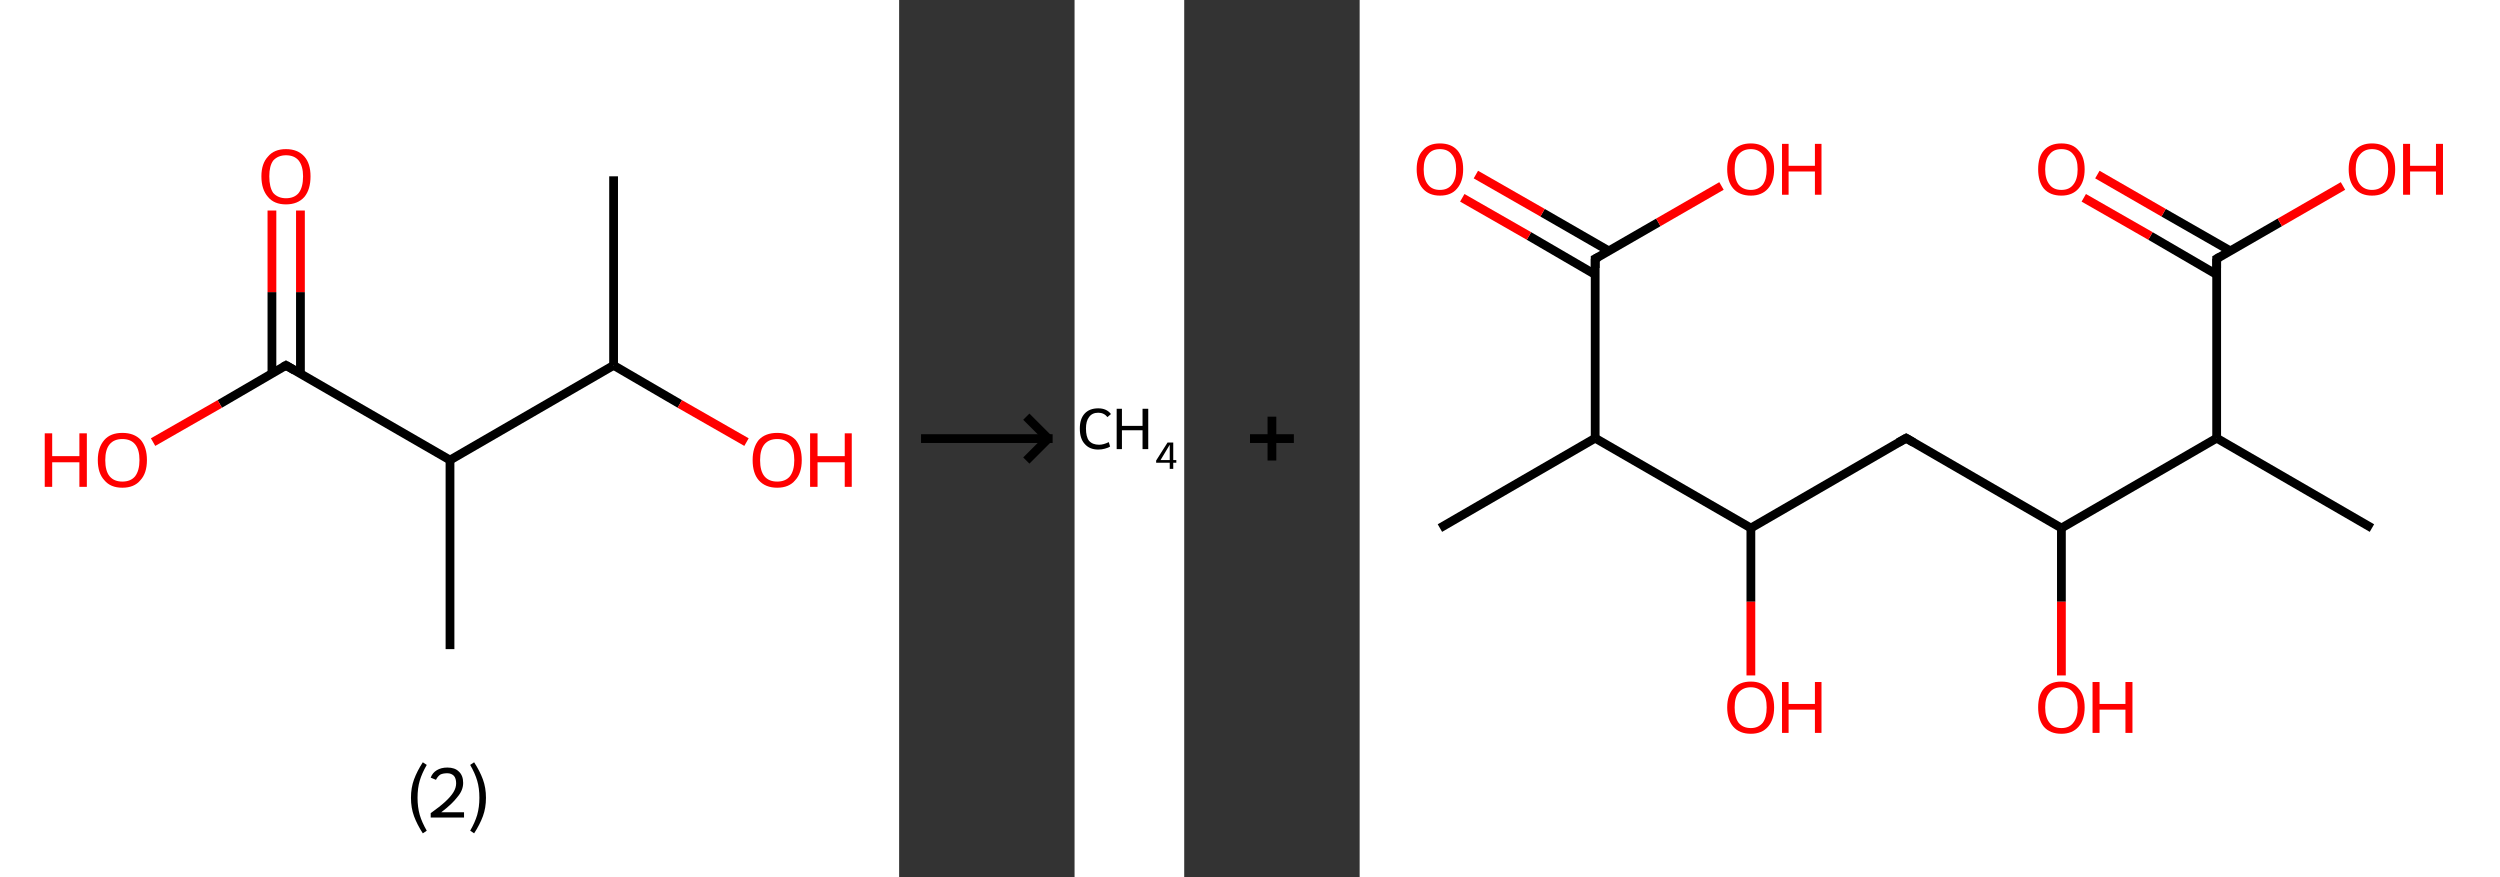 <?xml version='1.0' encoding='ASCII' standalone='yes'?>
<svg xmlns="http://www.w3.org/2000/svg" xmlns:xlink="http://www.w3.org/1999/xlink" version="1.1" width="570.0px" viewBox="0 0 570.0 200.0" height="200.0px">
  <rect x="0" y="0" width="570.0" height="200.0" fill="#333333" stroke="none"/>
  <g>
    <g transform="translate(0, 0) scale(1 1) "><!-- END OF HEADER -->
<rect style="opacity:1.0;fill:#FFFFFF;stroke:none" width="205.0" height="200.0" x="0.0" y="0.0"> </rect>
<path class="bond-0 atom-0 atom-1" d="M 139.9,40.2 L 139.9,83.3" style="fill:none;fill-rule:evenodd;stroke:#000000;stroke-width:2.0px;stroke-linecap:butt;stroke-linejoin:miter;stroke-opacity:1"/>
<path class="bond-1 atom-1 atom-2" d="M 139.9,83.3 L 155.0,92.1" style="fill:none;fill-rule:evenodd;stroke:#000000;stroke-width:2.0px;stroke-linecap:butt;stroke-linejoin:miter;stroke-opacity:1"/>
<path class="bond-1 atom-1 atom-2" d="M 155.0,92.1 L 170.2,100.8" style="fill:none;fill-rule:evenodd;stroke:#FF0000;stroke-width:2.0px;stroke-linecap:butt;stroke-linejoin:miter;stroke-opacity:1"/>
<path class="bond-2 atom-1 atom-3" d="M 139.9,83.3 L 102.6,104.9" style="fill:none;fill-rule:evenodd;stroke:#000000;stroke-width:2.0px;stroke-linecap:butt;stroke-linejoin:miter;stroke-opacity:1"/>
<path class="bond-3 atom-3 atom-4" d="M 102.6,104.9 L 102.6,148.0" style="fill:none;fill-rule:evenodd;stroke:#000000;stroke-width:2.0px;stroke-linecap:butt;stroke-linejoin:miter;stroke-opacity:1"/>
<path class="bond-4 atom-3 atom-5" d="M 102.6,104.9 L 65.2,83.3" style="fill:none;fill-rule:evenodd;stroke:#000000;stroke-width:2.0px;stroke-linecap:butt;stroke-linejoin:miter;stroke-opacity:1"/>
<path class="bond-5 atom-5 atom-6" d="M 68.5,85.2 L 68.5,66.6" style="fill:none;fill-rule:evenodd;stroke:#000000;stroke-width:2.0px;stroke-linecap:butt;stroke-linejoin:miter;stroke-opacity:1"/>
<path class="bond-5 atom-5 atom-6" d="M 68.5,66.6 L 68.5,48.0" style="fill:none;fill-rule:evenodd;stroke:#FF0000;stroke-width:2.0px;stroke-linecap:butt;stroke-linejoin:miter;stroke-opacity:1"/>
<path class="bond-5 atom-5 atom-6" d="M 62.0,85.2 L 62.0,66.6" style="fill:none;fill-rule:evenodd;stroke:#000000;stroke-width:2.0px;stroke-linecap:butt;stroke-linejoin:miter;stroke-opacity:1"/>
<path class="bond-5 atom-5 atom-6" d="M 62.0,66.6 L 62.0,48.0" style="fill:none;fill-rule:evenodd;stroke:#FF0000;stroke-width:2.0px;stroke-linecap:butt;stroke-linejoin:miter;stroke-opacity:1"/>
<path class="bond-6 atom-5 atom-7" d="M 65.2,83.3 L 50.1,92.1" style="fill:none;fill-rule:evenodd;stroke:#000000;stroke-width:2.0px;stroke-linecap:butt;stroke-linejoin:miter;stroke-opacity:1"/>
<path class="bond-6 atom-5 atom-7" d="M 50.1,92.1 L 34.9,100.8" style="fill:none;fill-rule:evenodd;stroke:#FF0000;stroke-width:2.0px;stroke-linecap:butt;stroke-linejoin:miter;stroke-opacity:1"/>
<path d="M 67.1,84.4 L 65.2,83.3 L 64.5,83.7" style="fill:none;stroke:#000000;stroke-width:2.0px;stroke-linecap:butt;stroke-linejoin:miter;stroke-opacity:1;"/>
<path class="atom-2" d="M 171.6 104.9 Q 171.6 102.0, 173.0 100.3 Q 174.5 98.7, 177.2 98.7 Q 179.9 98.7, 181.4 100.3 Q 182.8 102.0, 182.8 104.9 Q 182.8 107.9, 181.3 109.5 Q 179.9 111.2, 177.2 111.2 Q 174.5 111.2, 173.0 109.5 Q 171.6 107.9, 171.6 104.9 M 177.2 109.8 Q 179.1 109.8, 180.1 108.6 Q 181.1 107.3, 181.1 104.9 Q 181.1 102.5, 180.1 101.3 Q 179.1 100.1, 177.2 100.1 Q 175.3 100.1, 174.3 101.3 Q 173.3 102.5, 173.3 104.9 Q 173.3 107.4, 174.3 108.6 Q 175.3 109.8, 177.2 109.8 " fill="#FF0000"/>
<path class="atom-2" d="M 184.7 98.8 L 186.4 98.8 L 186.4 104.0 L 192.6 104.0 L 192.6 98.8 L 194.2 98.8 L 194.2 111.0 L 192.6 111.0 L 192.6 105.4 L 186.4 105.4 L 186.4 111.0 L 184.7 111.0 L 184.7 98.8 " fill="#FF0000"/>
<path class="atom-6" d="M 59.6 40.2 Q 59.6 37.3, 61.1 35.7 Q 62.5 34.0, 65.2 34.0 Q 67.9 34.0, 69.4 35.7 Q 70.8 37.3, 70.8 40.2 Q 70.8 43.2, 69.4 44.9 Q 67.9 46.6, 65.2 46.6 Q 62.5 46.6, 61.1 44.9 Q 59.6 43.2, 59.6 40.2 M 65.2 45.2 Q 67.1 45.2, 68.1 44.0 Q 69.1 42.7, 69.1 40.2 Q 69.1 37.9, 68.1 36.6 Q 67.1 35.4, 65.2 35.4 Q 63.4 35.4, 62.3 36.6 Q 61.4 37.8, 61.4 40.2 Q 61.4 42.7, 62.3 44.0 Q 63.4 45.2, 65.2 45.2 " fill="#FF0000"/>
<path class="atom-7" d="M 10.2 98.8 L 11.9 98.8 L 11.9 104.0 L 18.1 104.0 L 18.1 98.8 L 19.8 98.8 L 19.8 111.0 L 18.1 111.0 L 18.1 105.4 L 11.9 105.4 L 11.9 111.0 L 10.2 111.0 L 10.2 98.8 " fill="#FF0000"/>
<path class="atom-7" d="M 22.3 104.9 Q 22.3 102.0, 23.8 100.3 Q 25.2 98.7, 27.9 98.7 Q 30.6 98.7, 32.1 100.3 Q 33.5 102.0, 33.5 104.9 Q 33.5 107.9, 32.0 109.5 Q 30.6 111.2, 27.9 111.2 Q 25.2 111.2, 23.8 109.5 Q 22.3 107.9, 22.3 104.9 M 27.9 109.8 Q 29.8 109.8, 30.8 108.6 Q 31.8 107.3, 31.8 104.9 Q 31.8 102.5, 30.8 101.3 Q 29.8 100.1, 27.9 100.1 Q 26.0 100.1, 25.0 101.3 Q 24.0 102.5, 24.0 104.9 Q 24.0 107.4, 25.0 108.6 Q 26.0 109.8, 27.9 109.8 " fill="#FF0000"/>
<path class="legend" d="M 93.7 181.9 Q 93.7 179.6, 94.4 177.7 Q 95.1 175.8, 96.4 173.8 L 97.3 174.4 Q 96.2 176.3, 95.7 178.0 Q 95.2 179.7, 95.2 181.9 Q 95.2 184.0, 95.7 185.8 Q 96.2 187.5, 97.3 189.4 L 96.4 190.0 Q 95.1 188.0, 94.4 186.1 Q 93.7 184.2, 93.7 181.9 " fill="#000000"/>
<path class="legend" d="M 98.2 177.3 Q 98.6 176.2, 99.6 175.6 Q 100.6 175.0, 102.0 175.0 Q 103.7 175.0, 104.6 175.9 Q 105.6 176.8, 105.6 178.5 Q 105.6 180.2, 104.3 181.7 Q 103.1 183.3, 100.6 185.2 L 105.8 185.2 L 105.8 186.4 L 98.2 186.4 L 98.2 185.4 Q 100.3 183.9, 101.5 182.8 Q 102.8 181.6, 103.4 180.6 Q 104.0 179.6, 104.0 178.6 Q 104.0 177.5, 103.5 176.9 Q 102.9 176.3, 102.0 176.3 Q 101.0 176.3, 100.4 176.6 Q 99.8 177.0, 99.4 177.8 L 98.2 177.3 " fill="#000000"/>
<path class="legend" d="M 110.8 181.9 Q 110.8 184.2, 110.1 186.1 Q 109.4 188.0, 108.1 190.0 L 107.2 189.4 Q 108.3 187.5, 108.8 185.8 Q 109.3 184.0, 109.3 181.9 Q 109.3 179.7, 108.8 178.0 Q 108.3 176.3, 107.2 174.4 L 108.1 173.8 Q 109.4 175.8, 110.1 177.7 Q 110.8 179.6, 110.8 181.9 " fill="#000000"/>
</g>
    <g transform="translate(205.0, 0) scale(1 1) "><line x1="5" y1="100" x2="35" y2="100" style="stroke:rgb(0,0,0);stroke-width:2"/>
  <line x1="34" y1="100" x2="29" y2="95" style="stroke:rgb(0,0,0);stroke-width:2"/>
  <line x1="34" y1="100" x2="29" y2="105" style="stroke:rgb(0,0,0);stroke-width:2"/>
</g>
    <g transform="translate(245.0, 0) scale(1 1) "><!-- END OF HEADER -->
<rect style="opacity:1.0;fill:#FFFFFF;stroke:none" width="25.0" height="200.0" x="0.0" y="0.0"> </rect>
<path class="atom-0" d="M 1.2 97.7 Q 1.2 95.5, 2.3 94.3 Q 3.4 93.1, 5.4 93.1 Q 7.3 93.1, 8.3 94.4 L 7.5 95.1 Q 6.7 94.1, 5.4 94.1 Q 4.0 94.1, 3.3 95.1 Q 2.6 96.0, 2.6 97.7 Q 2.6 99.6, 3.3 100.5 Q 4.1 101.4, 5.6 101.4 Q 6.6 101.4, 7.8 100.8 L 8.1 101.8 Q 7.7 102.1, 6.9 102.3 Q 6.2 102.5, 5.4 102.5 Q 3.4 102.5, 2.3 101.2 Q 1.2 100.0, 1.2 97.7 " fill="#000000"/>
<path class="atom-0" d="M 9.6 93.2 L 10.8 93.2 L 10.8 97.1 L 15.5 97.1 L 15.5 93.2 L 16.8 93.2 L 16.8 102.4 L 15.5 102.4 L 15.5 98.1 L 10.8 98.1 L 10.8 102.4 L 9.6 102.4 L 9.6 93.2 " fill="#000000"/>
<path class="atom-0" d="M 22.5 104.9 L 23.2 104.9 L 23.2 105.5 L 22.5 105.5 L 22.5 106.9 L 21.7 106.9 L 21.7 105.5 L 18.6 105.5 L 18.6 105.0 L 21.2 100.9 L 22.5 100.9 L 22.5 104.9 M 19.6 104.9 L 21.7 104.9 L 21.7 101.4 L 19.6 104.9 " fill="#000000"/>
</g>
    <g transform="translate(270.0, 0) scale(1 1) "><line x1="15" y1="100" x2="25" y2="100" style="stroke:rgb(0,0,0);stroke-width:2"/>
  <line x1="20" y1="95" x2="20" y2="105" style="stroke:rgb(0,0,0);stroke-width:2"/>
</g>
    <g transform="translate(310.0, 0) scale(1 1) "><!-- END OF HEADER -->
<rect style="opacity:1.0;fill:#FFFFFF;stroke:none" width="260.0" height="200.0" x="0.0" y="0.0"> </rect>
<path class="bond-0 atom-0 atom-1" d="M 18.3,120.4 L 53.7,99.9" style="fill:none;fill-rule:evenodd;stroke:#000000;stroke-width:2.0px;stroke-linecap:butt;stroke-linejoin:miter;stroke-opacity:1"/>
<path class="bond-1 atom-1 atom-2" d="M 53.7,99.9 L 53.7,59.0" style="fill:none;fill-rule:evenodd;stroke:#000000;stroke-width:2.0px;stroke-linecap:butt;stroke-linejoin:miter;stroke-opacity:1"/>
<path class="bond-2 atom-2 atom-3" d="M 56.8,57.2 L 41.7,48.5" style="fill:none;fill-rule:evenodd;stroke:#000000;stroke-width:2.0px;stroke-linecap:butt;stroke-linejoin:miter;stroke-opacity:1"/>
<path class="bond-2 atom-2 atom-3" d="M 41.7,48.5 L 26.5,39.8" style="fill:none;fill-rule:evenodd;stroke:#FF0000;stroke-width:2.0px;stroke-linecap:butt;stroke-linejoin:miter;stroke-opacity:1"/>
<path class="bond-2 atom-2 atom-3" d="M 53.7,62.6 L 38.6,53.8" style="fill:none;fill-rule:evenodd;stroke:#000000;stroke-width:2.0px;stroke-linecap:butt;stroke-linejoin:miter;stroke-opacity:1"/>
<path class="bond-2 atom-2 atom-3" d="M 38.6,53.8 L 23.4,45.1" style="fill:none;fill-rule:evenodd;stroke:#FF0000;stroke-width:2.0px;stroke-linecap:butt;stroke-linejoin:miter;stroke-opacity:1"/>
<path class="bond-3 atom-2 atom-4" d="M 53.7,59.0 L 68.1,50.7" style="fill:none;fill-rule:evenodd;stroke:#000000;stroke-width:2.0px;stroke-linecap:butt;stroke-linejoin:miter;stroke-opacity:1"/>
<path class="bond-3 atom-2 atom-4" d="M 68.1,50.7 L 82.5,42.4" style="fill:none;fill-rule:evenodd;stroke:#FF0000;stroke-width:2.0px;stroke-linecap:butt;stroke-linejoin:miter;stroke-opacity:1"/>
<path class="bond-4 atom-1 atom-5" d="M 53.7,99.9 L 89.2,120.4" style="fill:none;fill-rule:evenodd;stroke:#000000;stroke-width:2.0px;stroke-linecap:butt;stroke-linejoin:miter;stroke-opacity:1"/>
<path class="bond-5 atom-5 atom-6" d="M 89.2,120.4 L 89.2,137.2" style="fill:none;fill-rule:evenodd;stroke:#000000;stroke-width:2.0px;stroke-linecap:butt;stroke-linejoin:miter;stroke-opacity:1"/>
<path class="bond-5 atom-5 atom-6" d="M 89.2,137.2 L 89.2,154.0" style="fill:none;fill-rule:evenodd;stroke:#FF0000;stroke-width:2.0px;stroke-linecap:butt;stroke-linejoin:miter;stroke-opacity:1"/>
<path class="bond-6 atom-5 atom-7" d="M 89.2,120.4 L 124.6,99.9" style="fill:none;fill-rule:evenodd;stroke:#000000;stroke-width:2.0px;stroke-linecap:butt;stroke-linejoin:miter;stroke-opacity:1"/>
<path class="bond-7 atom-7 atom-8" d="M 124.6,99.9 L 160.0,120.4" style="fill:none;fill-rule:evenodd;stroke:#000000;stroke-width:2.0px;stroke-linecap:butt;stroke-linejoin:miter;stroke-opacity:1"/>
<path class="bond-8 atom-8 atom-9" d="M 160.0,120.4 L 160.0,137.2" style="fill:none;fill-rule:evenodd;stroke:#000000;stroke-width:2.0px;stroke-linecap:butt;stroke-linejoin:miter;stroke-opacity:1"/>
<path class="bond-8 atom-8 atom-9" d="M 160.0,137.2 L 160.0,154.0" style="fill:none;fill-rule:evenodd;stroke:#FF0000;stroke-width:2.0px;stroke-linecap:butt;stroke-linejoin:miter;stroke-opacity:1"/>
<path class="bond-9 atom-8 atom-10" d="M 160.0,120.4 L 195.4,99.9" style="fill:none;fill-rule:evenodd;stroke:#000000;stroke-width:2.0px;stroke-linecap:butt;stroke-linejoin:miter;stroke-opacity:1"/>
<path class="bond-10 atom-10 atom-11" d="M 195.4,99.9 L 230.8,120.4" style="fill:none;fill-rule:evenodd;stroke:#000000;stroke-width:2.0px;stroke-linecap:butt;stroke-linejoin:miter;stroke-opacity:1"/>
<path class="bond-11 atom-10 atom-12" d="M 195.4,99.9 L 195.4,59.0" style="fill:none;fill-rule:evenodd;stroke:#000000;stroke-width:2.0px;stroke-linecap:butt;stroke-linejoin:miter;stroke-opacity:1"/>
<path class="bond-12 atom-12 atom-13" d="M 198.5,57.2 L 183.3,48.5" style="fill:none;fill-rule:evenodd;stroke:#000000;stroke-width:2.0px;stroke-linecap:butt;stroke-linejoin:miter;stroke-opacity:1"/>
<path class="bond-12 atom-12 atom-13" d="M 183.3,48.5 L 168.2,39.8" style="fill:none;fill-rule:evenodd;stroke:#FF0000;stroke-width:2.0px;stroke-linecap:butt;stroke-linejoin:miter;stroke-opacity:1"/>
<path class="bond-12 atom-12 atom-13" d="M 195.4,62.6 L 180.3,53.8" style="fill:none;fill-rule:evenodd;stroke:#000000;stroke-width:2.0px;stroke-linecap:butt;stroke-linejoin:miter;stroke-opacity:1"/>
<path class="bond-12 atom-12 atom-13" d="M 180.3,53.8 L 165.1,45.1" style="fill:none;fill-rule:evenodd;stroke:#FF0000;stroke-width:2.0px;stroke-linecap:butt;stroke-linejoin:miter;stroke-opacity:1"/>
<path class="bond-13 atom-12 atom-14" d="M 195.4,59.0 L 209.8,50.7" style="fill:none;fill-rule:evenodd;stroke:#000000;stroke-width:2.0px;stroke-linecap:butt;stroke-linejoin:miter;stroke-opacity:1"/>
<path class="bond-13 atom-12 atom-14" d="M 209.8,50.7 L 224.2,42.4" style="fill:none;fill-rule:evenodd;stroke:#FF0000;stroke-width:2.0px;stroke-linecap:butt;stroke-linejoin:miter;stroke-opacity:1"/>
<path d="M 53.7,61.1 L 53.7,59.0 L 54.5,58.6" style="fill:none;stroke:#000000;stroke-width:2.0px;stroke-linecap:butt;stroke-linejoin:miter;stroke-opacity:1;"/>
<path d="M 122.8,100.9 L 124.6,99.9 L 126.3,100.9" style="fill:none;stroke:#000000;stroke-width:2.0px;stroke-linecap:butt;stroke-linejoin:miter;stroke-opacity:1;"/>
<path d="M 195.4,61.1 L 195.4,59.0 L 196.1,58.6" style="fill:none;stroke:#000000;stroke-width:2.0px;stroke-linecap:butt;stroke-linejoin:miter;stroke-opacity:1;"/>
<path class="atom-3" d="M 13.0 38.6 Q 13.0 35.8, 14.4 34.3 Q 15.7 32.7, 18.3 32.7 Q 20.9 32.7, 22.3 34.3 Q 23.6 35.8, 23.6 38.6 Q 23.6 41.4, 22.2 43.0 Q 20.9 44.6, 18.3 44.6 Q 15.8 44.6, 14.4 43.0 Q 13.0 41.4, 13.0 38.6 M 18.3 43.3 Q 20.1 43.3, 21.0 42.1 Q 22.0 40.9, 22.0 38.6 Q 22.0 36.3, 21.0 35.2 Q 20.1 34.0, 18.3 34.0 Q 16.5 34.0, 15.6 35.2 Q 14.6 36.3, 14.6 38.6 Q 14.6 40.9, 15.6 42.1 Q 16.5 43.3, 18.3 43.3 " fill="#FF0000"/>
<path class="atom-4" d="M 83.8 38.6 Q 83.8 35.8, 85.2 34.3 Q 86.6 32.7, 89.2 32.7 Q 91.7 32.7, 93.1 34.3 Q 94.5 35.8, 94.5 38.6 Q 94.5 41.4, 93.1 43.0 Q 91.7 44.6, 89.2 44.6 Q 86.6 44.6, 85.2 43.0 Q 83.8 41.4, 83.8 38.6 M 89.2 43.3 Q 90.9 43.3, 91.9 42.1 Q 92.8 40.9, 92.8 38.6 Q 92.8 36.3, 91.9 35.2 Q 90.9 34.0, 89.2 34.0 Q 87.4 34.0, 86.4 35.2 Q 85.5 36.3, 85.5 38.6 Q 85.5 40.9, 86.4 42.1 Q 87.4 43.3, 89.2 43.3 " fill="#FF0000"/>
<path class="atom-4" d="M 96.3 32.8 L 97.8 32.8 L 97.8 37.8 L 103.8 37.8 L 103.8 32.8 L 105.3 32.8 L 105.3 44.4 L 103.8 44.4 L 103.8 39.1 L 97.8 39.1 L 97.8 44.4 L 96.3 44.4 L 96.3 32.8 " fill="#FF0000"/>
<path class="atom-6" d="M 83.8 161.3 Q 83.8 158.5, 85.2 157.0 Q 86.6 155.4, 89.2 155.4 Q 91.7 155.4, 93.1 157.0 Q 94.5 158.5, 94.5 161.3 Q 94.5 164.1, 93.1 165.7 Q 91.7 167.3, 89.2 167.3 Q 86.6 167.3, 85.2 165.7 Q 83.8 164.1, 83.8 161.3 M 89.2 166.0 Q 90.9 166.0, 91.9 164.8 Q 92.8 163.6, 92.8 161.3 Q 92.8 159.0, 91.9 157.9 Q 90.9 156.7, 89.2 156.7 Q 87.4 156.7, 86.4 157.9 Q 85.5 159.0, 85.5 161.3 Q 85.5 163.6, 86.4 164.8 Q 87.4 166.0, 89.2 166.0 " fill="#FF0000"/>
<path class="atom-6" d="M 96.3 155.5 L 97.8 155.5 L 97.8 160.5 L 103.8 160.5 L 103.8 155.5 L 105.3 155.5 L 105.3 167.1 L 103.8 167.1 L 103.8 161.8 L 97.8 161.8 L 97.8 167.1 L 96.3 167.1 L 96.3 155.5 " fill="#FF0000"/>
<path class="atom-9" d="M 154.7 161.3 Q 154.7 158.5, 156.0 157.0 Q 157.4 155.4, 160.0 155.4 Q 162.6 155.4, 163.9 157.0 Q 165.3 158.5, 165.3 161.3 Q 165.3 164.1, 163.9 165.7 Q 162.5 167.3, 160.0 167.3 Q 157.4 167.3, 156.0 165.7 Q 154.7 164.1, 154.7 161.3 M 160.0 166.0 Q 161.8 166.0, 162.7 164.8 Q 163.7 163.6, 163.7 161.3 Q 163.7 159.0, 162.7 157.9 Q 161.8 156.7, 160.0 156.7 Q 158.2 156.7, 157.3 157.9 Q 156.3 159.0, 156.3 161.3 Q 156.3 163.6, 157.3 164.8 Q 158.2 166.0, 160.0 166.0 " fill="#FF0000"/>
<path class="atom-9" d="M 167.1 155.5 L 168.7 155.5 L 168.7 160.5 L 174.6 160.5 L 174.6 155.5 L 176.2 155.5 L 176.2 167.1 L 174.6 167.1 L 174.6 161.8 L 168.7 161.8 L 168.7 167.1 L 167.1 167.1 L 167.1 155.5 " fill="#FF0000"/>
<path class="atom-13" d="M 154.7 38.6 Q 154.7 35.8, 156.0 34.3 Q 157.4 32.7, 160.0 32.7 Q 162.6 32.7, 163.9 34.3 Q 165.3 35.8, 165.3 38.6 Q 165.3 41.4, 163.9 43.0 Q 162.5 44.6, 160.0 44.6 Q 157.4 44.6, 156.0 43.0 Q 154.7 41.4, 154.7 38.6 M 160.0 43.3 Q 161.8 43.3, 162.7 42.1 Q 163.7 40.9, 163.7 38.6 Q 163.7 36.3, 162.7 35.2 Q 161.8 34.0, 160.0 34.0 Q 158.2 34.0, 157.3 35.2 Q 156.3 36.3, 156.3 38.6 Q 156.3 40.9, 157.3 42.1 Q 158.2 43.3, 160.0 43.3 " fill="#FF0000"/>
<path class="atom-14" d="M 225.5 38.6 Q 225.5 35.8, 226.9 34.3 Q 228.3 32.7, 230.8 32.7 Q 233.4 32.7, 234.8 34.3 Q 236.1 35.8, 236.1 38.6 Q 236.1 41.4, 234.7 43.0 Q 233.4 44.6, 230.8 44.6 Q 228.3 44.6, 226.9 43.0 Q 225.5 41.4, 225.5 38.6 M 230.8 43.3 Q 232.6 43.3, 233.5 42.1 Q 234.5 40.9, 234.5 38.6 Q 234.5 36.3, 233.5 35.2 Q 232.6 34.0, 230.8 34.0 Q 229.1 34.0, 228.1 35.2 Q 227.1 36.3, 227.1 38.6 Q 227.1 40.9, 228.1 42.1 Q 229.1 43.3, 230.8 43.3 " fill="#FF0000"/>
<path class="atom-14" d="M 237.9 32.8 L 239.5 32.8 L 239.5 37.8 L 245.4 37.8 L 245.4 32.8 L 247.0 32.8 L 247.0 44.4 L 245.4 44.4 L 245.4 39.1 L 239.5 39.1 L 239.5 44.4 L 237.9 44.4 L 237.9 32.8 " fill="#FF0000"/>
</g>
  </g>
</svg>
